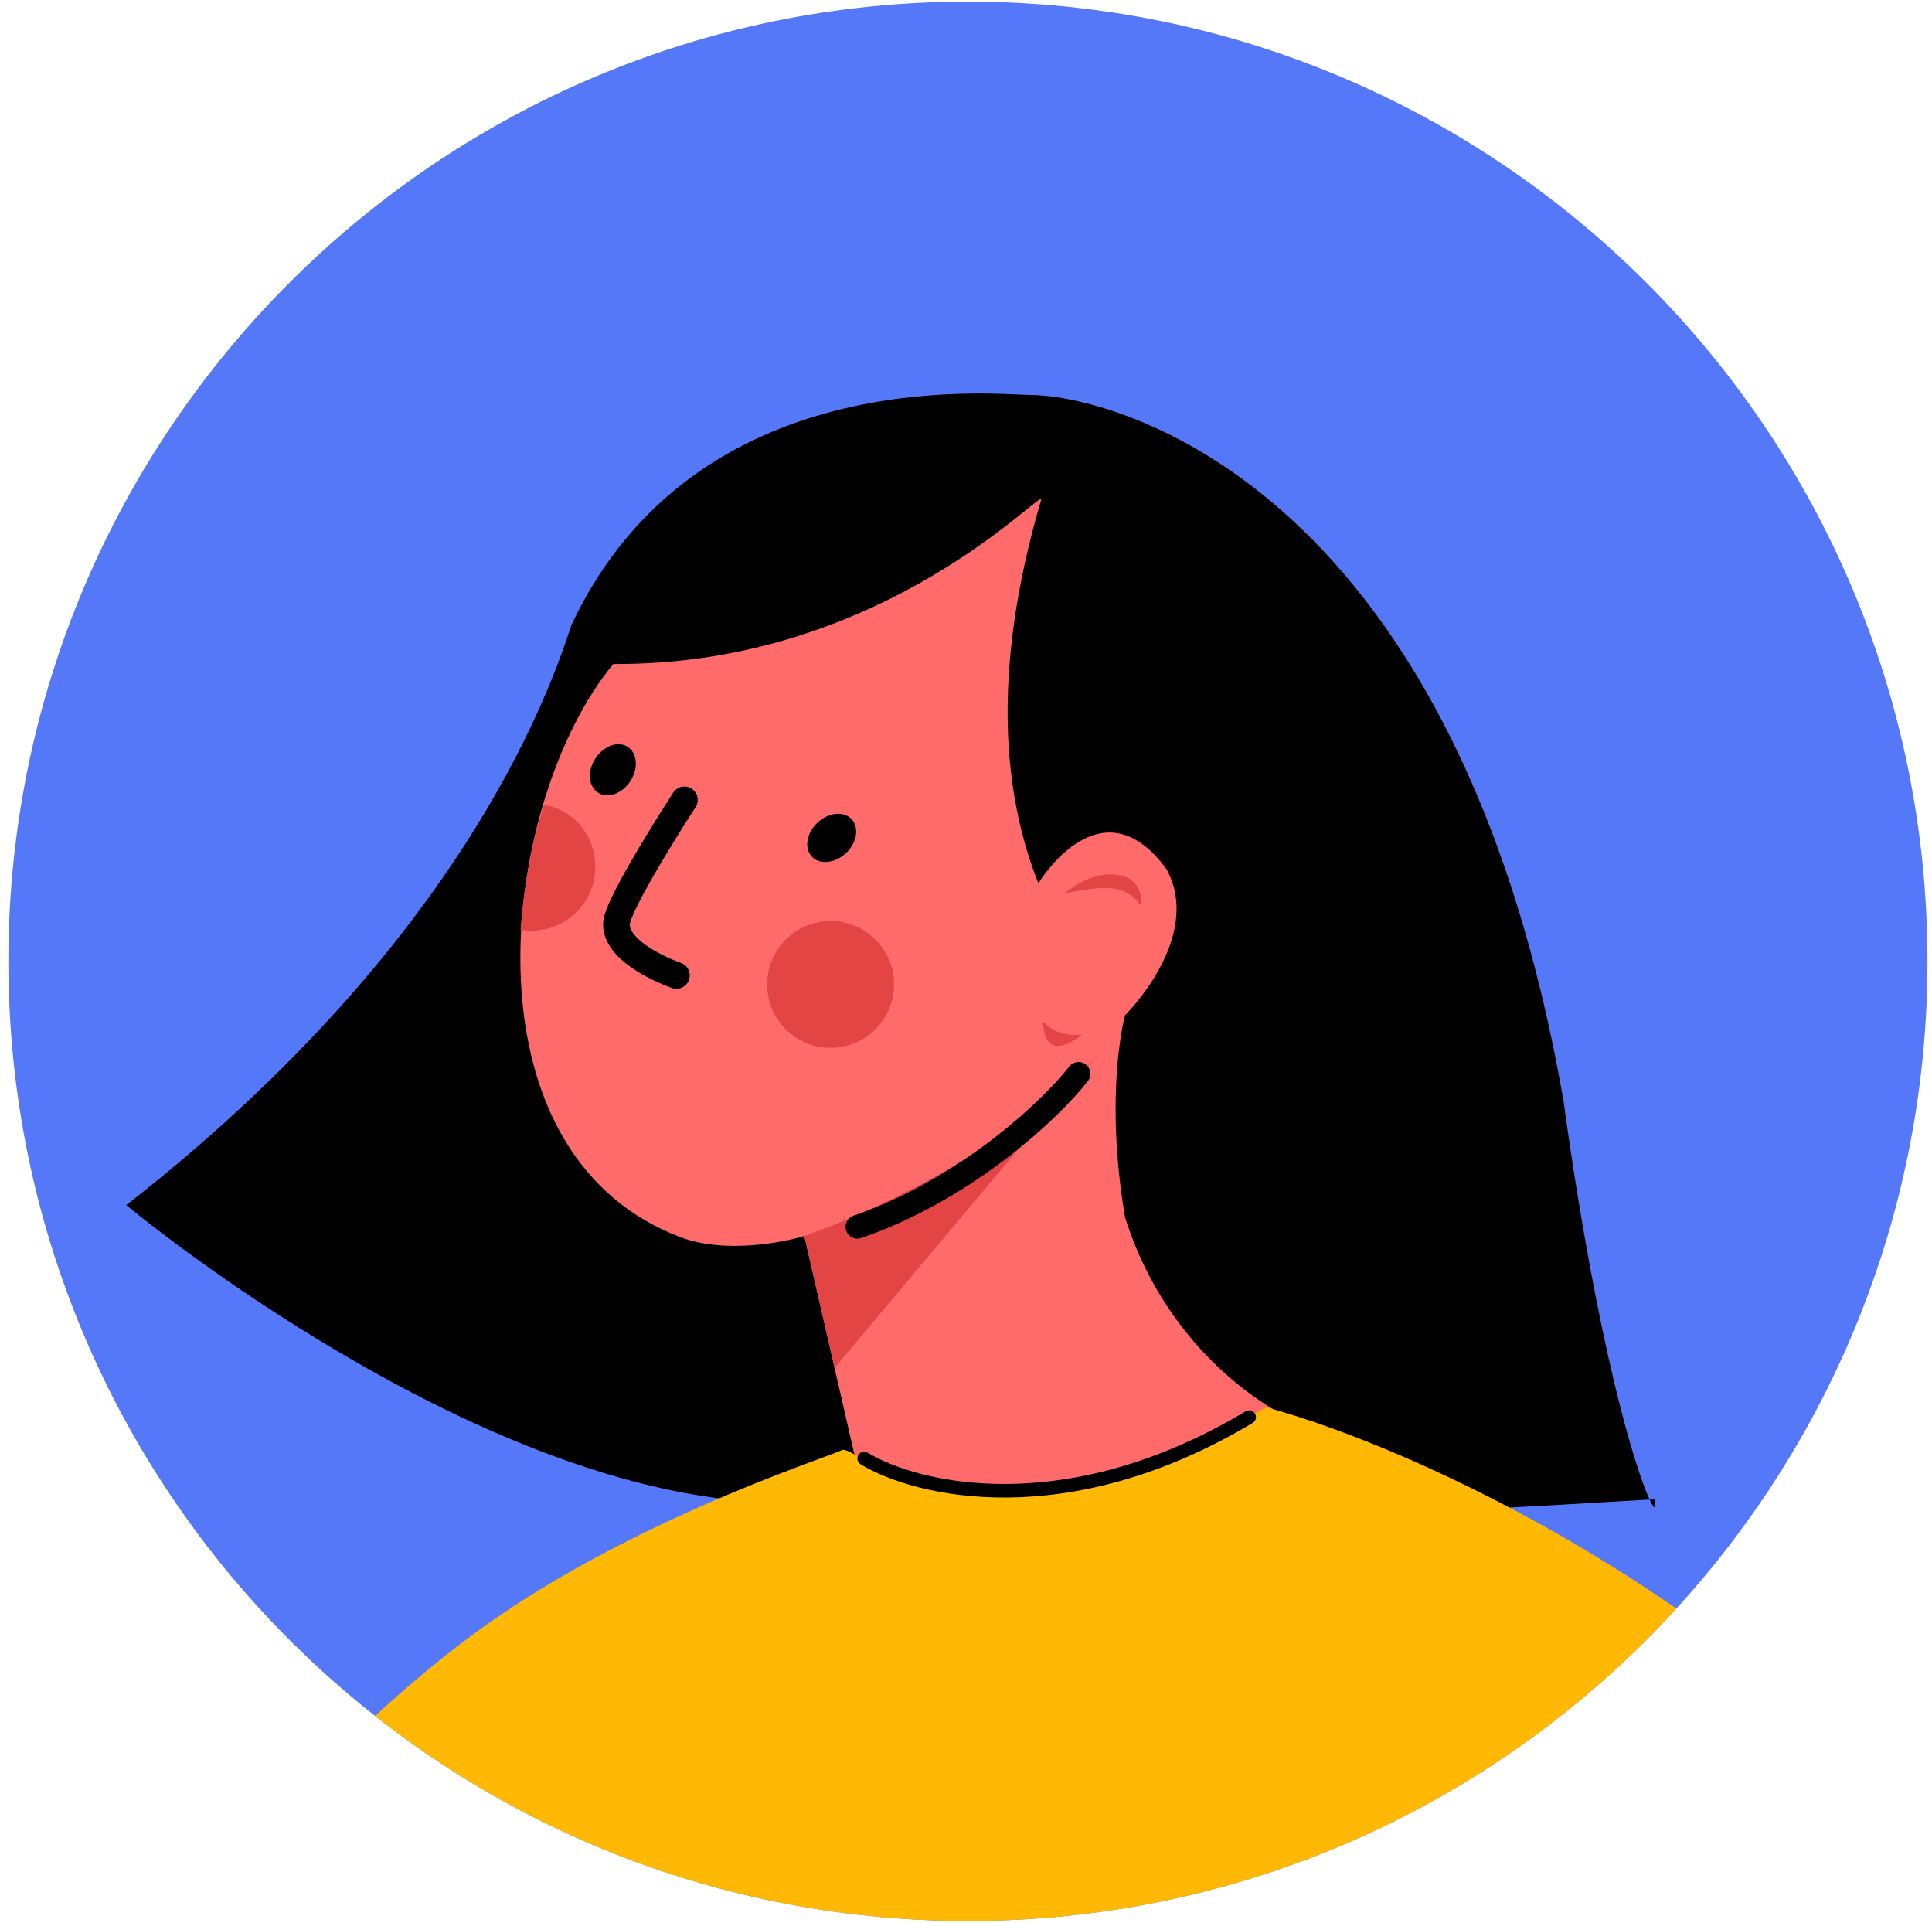 <svg width="200" height="199" viewBox="0 0 200 199" fill="none" xmlns="http://www.w3.org/2000/svg">
<g clip-path="url(#clip0_3_14561)">
<path d="M0.868 99.5C0.868 44.64 45.34 0.168 100.2 0.168V0.168C155.059 0.168 199.532 44.64 199.532 99.5V99.5C199.532 154.359 155.059 198.831 100.2 198.831V198.831C45.34 198.831 0.868 154.359 0.868 99.5V99.5Z" fill="#5578F8"/>
<path d="M106.735 40.881C113.898 40.881 150.522 48.536 161.864 114.024C165.393 139.588 169.309 152.088 170.766 155.214C170.959 155.214 171.117 155.196 171.258 155.196C171.486 156.249 171.275 156.32 170.766 155.214C162.128 155.652 112.09 159.339 75.307 155.196C45.513 151.843 13.067 124.734 13.067 124.734C42.563 101.717 54.66 78.734 59.155 64.688C72.024 37.334 103.065 40.881 106.735 40.881Z" fill="black"/>
<path d="M70.341 128.017C47.182 119.098 51.888 82.702 63.493 68.726C91.62 68.902 108.264 50.115 107.773 51.766C102.505 69.692 103.928 82.456 107.492 91.428C107.492 91.428 113.97 80.612 120.782 90.005C124.592 97.081 116.463 105.087 116.463 105.087C116.463 105.087 114.269 112.97 116.463 125.998C121.046 140.588 132.405 146.118 132.335 146.189C117.552 165.115 104.753 165.73 90.602 159.953L83.263 127.929C81.279 128.544 75.046 129.843 70.341 128.017Z" fill="#FF6B6B"/>
<path d="M116.657 90.813C114.111 89.794 111.302 91.497 110.213 92.481C110.213 92.481 113.321 91.708 115.305 91.971C117.201 92.217 118.149 93.797 118.149 93.797C118.255 93.078 118.079 91.48 116.657 90.813Z" fill="#E34545"/>
<path d="M112.02 107.072C109.808 107.37 108.403 106.282 107.982 105.702C107.964 106.475 108.21 108.055 109.211 108.23C110.212 108.406 111.511 107.528 112.02 107.072Z" fill="#E34545"/>
<path d="M85.983 108.458C89.609 108.458 92.549 105.518 92.549 101.892C92.549 98.265 89.609 95.325 85.983 95.325C82.356 95.325 79.416 98.265 79.416 101.892C79.416 105.518 82.356 108.458 85.983 108.458Z" fill="#E34545"/>
<path d="M61.526 90.865C60.929 94.447 57.47 96.835 53.888 96.237C53.888 96.237 54.064 93.235 54.748 89.654C55.345 86.072 56.346 83.315 56.346 83.315C59.91 83.912 62.123 87.301 61.526 90.865Z" fill="#E34545"/>
<path d="M83.262 127.93C90.145 125.559 105.753 118.326 114.075 108.652L114.567 108.072C114.409 108.265 114.251 108.459 114.075 108.652L86.405 141.571L83.262 127.93Z" fill="#E34545"/>
<path d="M70.023 100.961C70.023 100.961 63.808 98.854 63.808 95.659C63.808 93.622 70.849 82.789 70.849 82.789" stroke="black" stroke-width="2.762" stroke-linecap="round"/>
<path d="M111.653 111.145C108.598 115.06 99.767 123.206 88.759 126.981" stroke="black" stroke-width="2.449" stroke-linecap="round"/>
<path d="M87.584 88.294C88.717 87.221 88.971 85.648 88.151 84.782C87.331 83.917 85.747 84.085 84.614 85.159C83.48 86.232 83.226 87.805 84.047 88.67C84.867 89.536 86.451 89.368 87.584 88.294Z" fill="black"/>
<path d="M65.256 80.853C66.106 79.543 65.985 77.955 64.984 77.306C63.984 76.656 62.484 77.191 61.634 78.5C60.783 79.81 60.905 81.398 61.905 82.047C62.906 82.697 64.406 82.162 65.256 80.853Z" fill="black"/>
<path d="M206.67 197.509C182.125 165.625 145.94 149.648 131.069 145.662C105.242 160.041 93.285 153.282 88.949 150.824C88.001 150.28 87.404 149.946 87.123 150.104C86.842 150.245 86.07 150.525 84.893 150.964C79.31 153.036 64.79 158.426 52.184 166.906C38.805 175.913 26.164 190.047 14.735 202.846C2.216 216.839 -8.845 229.217 -17.817 231.447C-34.794 235.678 -59.234 201.108 -65.291 192.557C-65.994 191.574 -66.45 190.925 -66.608 190.732L-88.607 236.17C-72.543 249.583 -37.288 276.815 -24.84 278.412C-6.931 280.712 6.553 267.544 19.545 254.868C27.235 247.354 34.75 240.032 42.896 236.17C60.436 227.883 60.436 236.17 60.436 236.17L35.733 323.447L167.64 346.956V323.447C187.041 318.934 228.283 304.713 238.168 283.996C250.511 258.081 237.36 237.346 206.67 197.509ZM165.656 281.151L164.164 221.878C173.241 226.864 192.238 239.839 195.592 251.813C198.945 263.787 177.034 276.358 165.656 281.151Z" fill="#FFB905"/>
<path d="M89.457 150.964C94.865 154.247 110.403 158.004 129.312 146.68" stroke="black" stroke-width="1.405" stroke-linecap="round"/>
</g>
<defs>
<clipPath id="clip0_3_14561">
<path d="M0.868 99.5C0.868 44.64 45.34 0.168 100.2 0.168V0.168C155.059 0.168 199.532 44.64 199.532 99.5V99.5C199.532 154.359 155.059 198.831 100.2 198.831V198.831C45.34 198.831 0.868 154.359 0.868 99.5V99.5Z" fill="white"/>
</clipPath>
</defs>
</svg>
